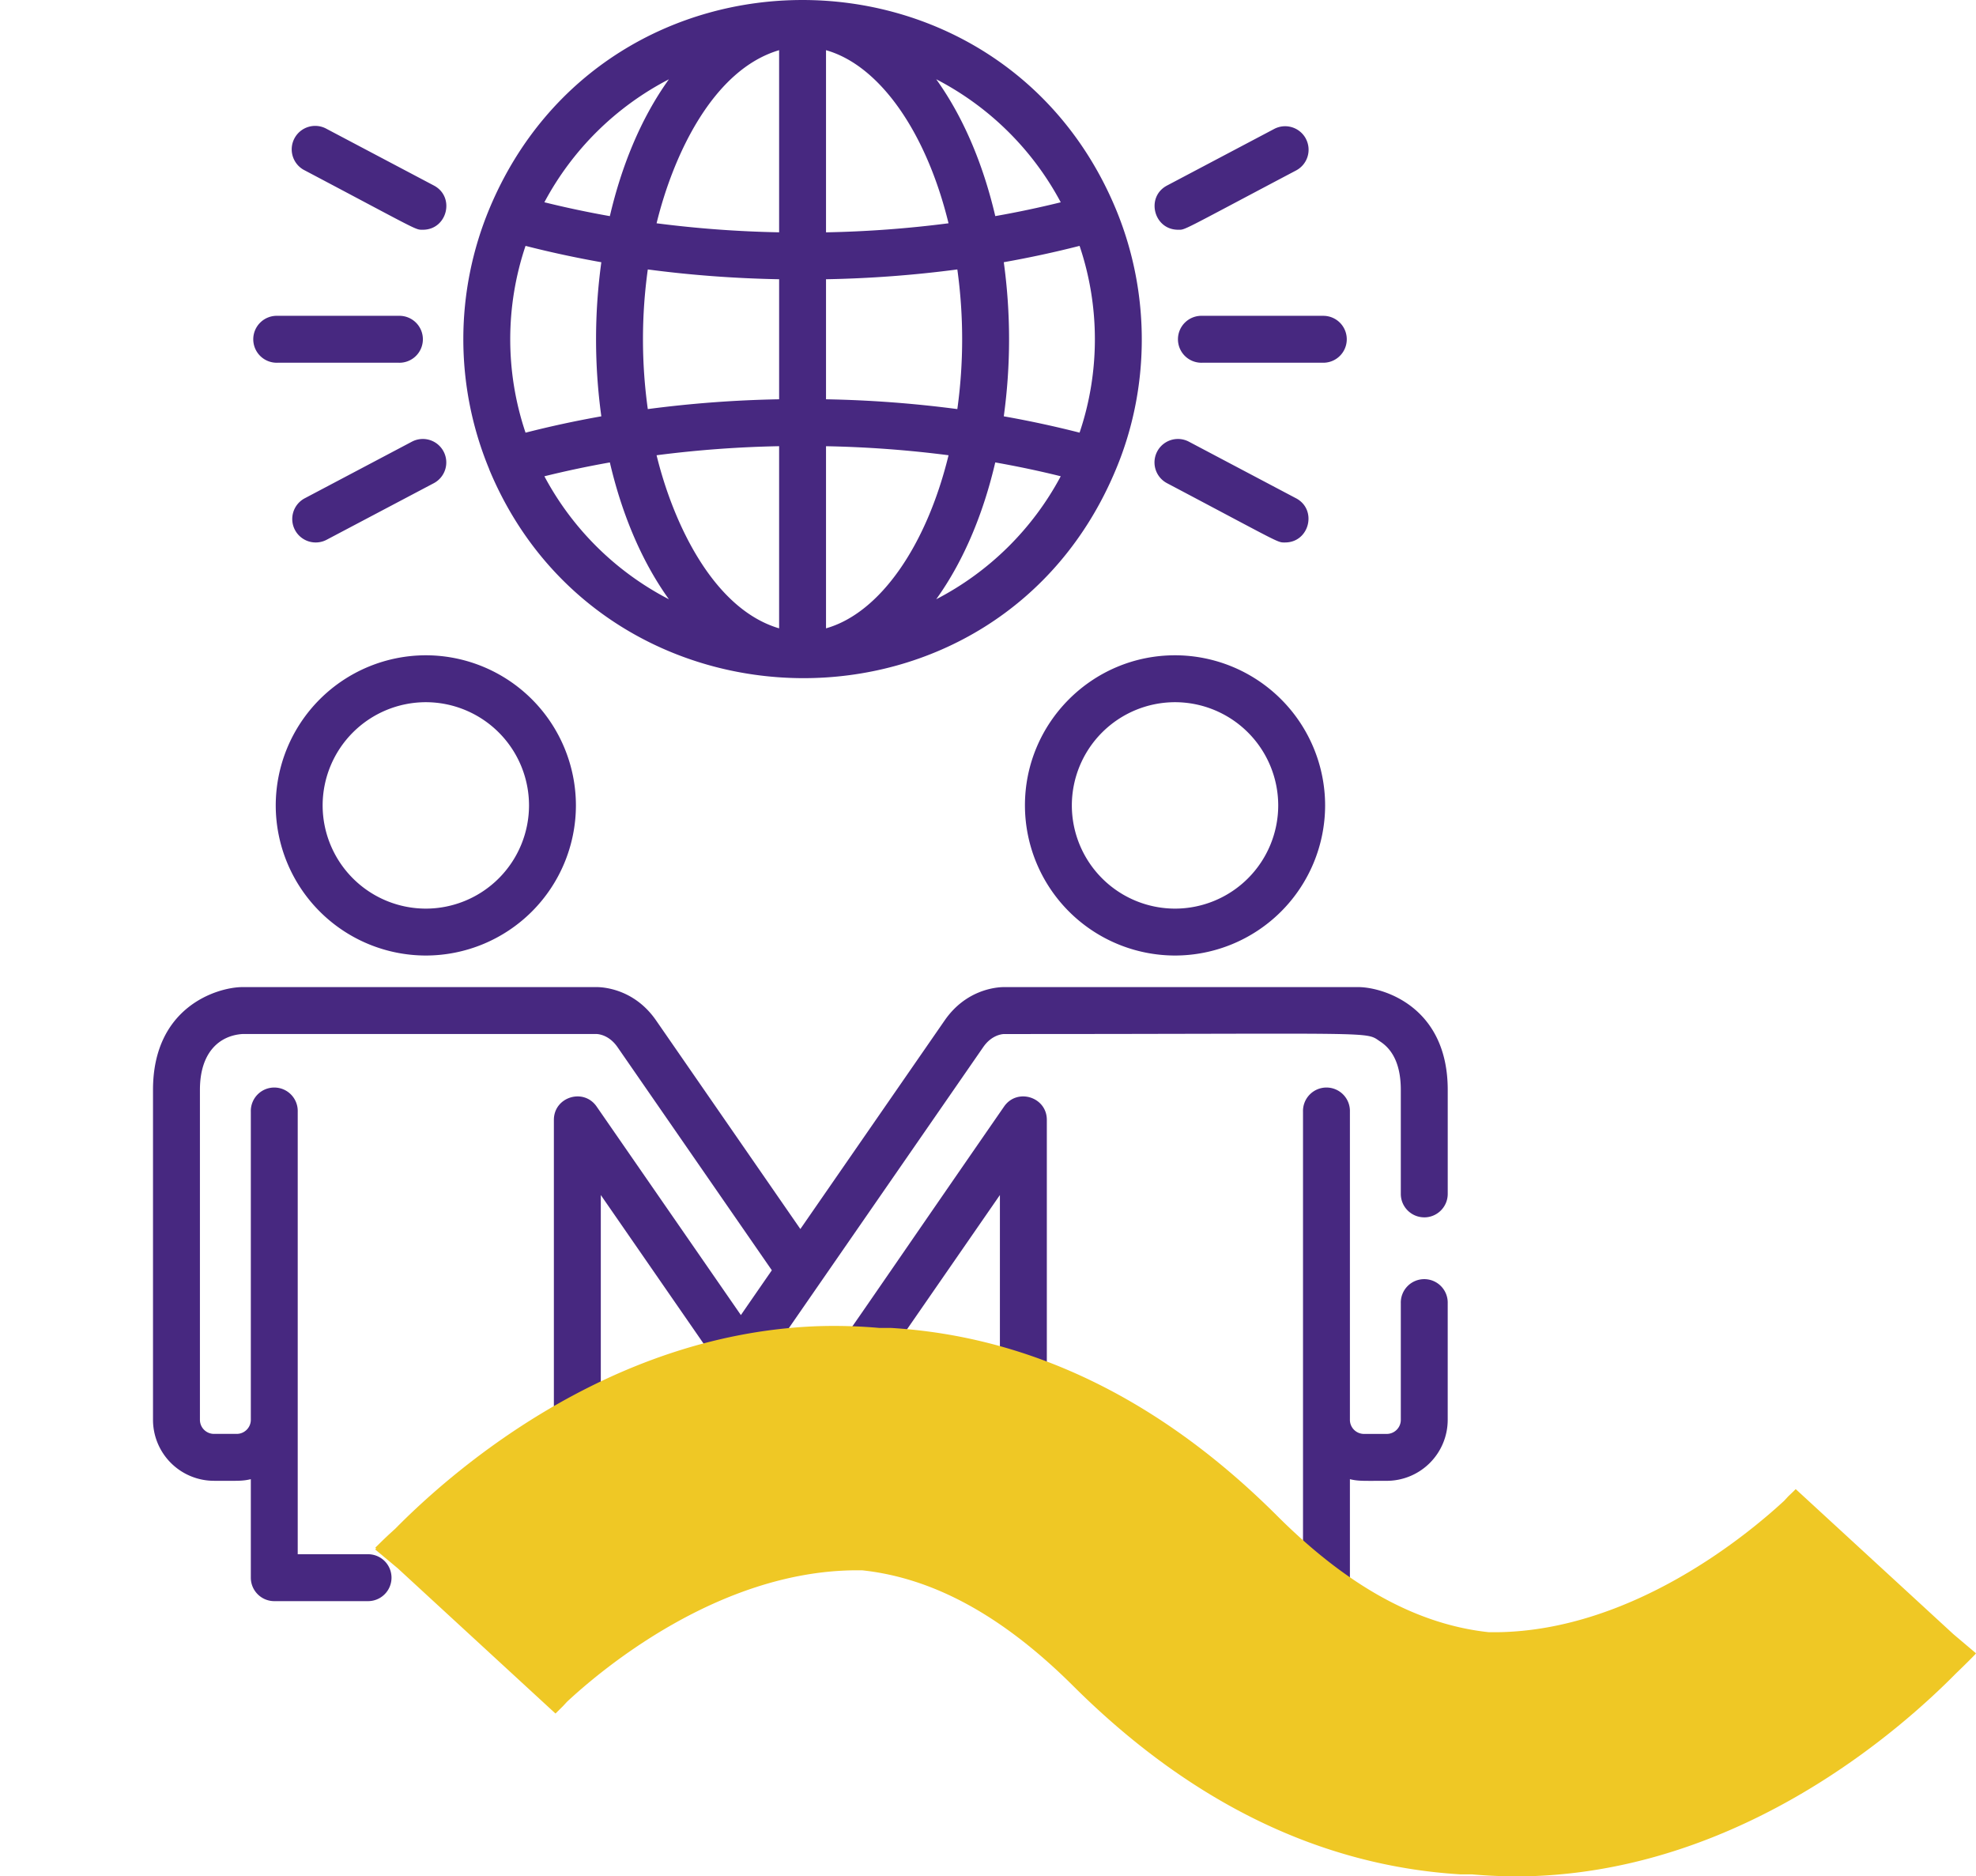 <svg width="79" height="75" fill="none" xmlns="http://www.w3.org/2000/svg"><g clip-path="url(#clip0)" fill="#472880"><path d="M44.606 8.343c-4.636-11.111-20.394-11.136-25.04 0a13.565 13.565 0 00-.016 10.39l.016.047c4.586 10.991 20.36 11.214 25.04 0 1.363-3.237 1.416-7.039 0-10.437zM26.743 3.169c-1.156 1.607-1.914 3.549-2.361 5.47a39.61 39.61 0 01-2.618-.554 11.768 11.768 0 014.98-4.916zm-5.732 6.659c.991.254 2.002.471 3.03.654a22.584 22.584 0 000 6.159c-1.028.182-2.039.4-3.03.654a11.695 11.695 0 010-7.467zm.753 9.21a39.667 39.667 0 012.618-.554c.446 1.916 1.203 3.859 2.361 5.47a11.77 11.77 0 01-4.979-4.917zm9.385 6.078c-2.65-.782-4.247-4.245-4.899-6.919a44.762 44.762 0 014.899-.362v7.28zm0-9.156a46.5 46.5 0 00-5.25.392 20.25 20.25 0 010-5.582c1.71.227 3.463.358 5.25.392v4.798zm0-6.674a44.729 44.729 0 01-4.899-.361c.663-2.716 2.25-6.138 4.899-6.919v7.28zm11.26-1.2a39.57 39.57 0 01-2.618.552c-.454-1.945-1.216-3.875-2.361-5.47a11.769 11.769 0 014.978 4.917zm-9.385-6.08c2.17.615 4.021 3.321 4.898 6.919a44.772 44.772 0 01-4.898.362v-7.28zm0 9.156a46.55 46.55 0 005.25-.392 20.32 20.32 0 010 5.582 46.58 46.58 0 00-5.25-.392v-4.798zm0 13.954v-7.28a44.78 44.78 0 014.899.361c-.878 3.598-2.729 6.304-4.9 6.919zm4.406-1.163c1.153-1.604 1.912-3.544 2.36-5.469.887.157 1.76.34 2.618.553a11.77 11.77 0 01-4.978 4.916zm5.732-6.659a41.387 41.387 0 00-3.031-.653 22.587 22.587 0 000-6.16c1.028-.182 2.039-.4 3.03-.653.815 2.411.817 5.05 0 7.466zm9.745-4.67h-4.844a.938.938 0 100 1.875h4.843a.937.937 0 100-1.875zm-.698-7.078a.938.938 0 00-1.267-.392l-4.284 2.262c-.863.456-.533 1.767.44 1.767.307 0 .036.102 4.72-2.37a.937.937 0 00.39-1.267zm-36.271 7.078h-4.844a.938.938 0 100 1.875h4.844a.938.938 0 100-1.875zm1.409-5.208l-4.284-2.262a.938.938 0 10-.876 1.658c4.635 2.447 4.403 2.371 4.721 2.371.974 0 1.3-1.312.439-1.767zm34.468 12.501l-4.283-2.262a.937.937 0 10-.876 1.658c4.634 2.447 4.402 2.37 4.72 2.37.975.001 1.3-1.31.44-1.766zm-34.081-1.87a.937.937 0 00-1.267-.392l-4.283 2.262a.937.937 0 10.875 1.658l4.284-2.261a.938.938 0 00.391-1.267zm-.71 8.146a6.008 6.008 0 00-6 6 6.008 6.008 0 006 6.001 6.007 6.007 0 006.001-6 6.007 6.007 0 00-6-6.001zm0 10.126a4.13 4.13 0 01-4.125-4.126 4.13 4.13 0 014.125-4.125 4.13 4.13 0 014.126 4.125 4.13 4.13 0 01-4.126 4.126zm29.953-10.126c-3.309 0-6 2.691-6 6a6.008 6.008 0 006 6.001 6.008 6.008 0 006.001-6 6.007 6.007 0 00-6-6.001zm0 10.126a4.13 4.13 0 01-4.125-4.126 4.13 4.13 0 014.125-4.125 4.13 4.13 0 014.126 4.125 4.13 4.13 0 01-4.126 4.126zm9.965 12.341c.518 0 .938-.42.938-.938v-4.158c0-3.32-2.56-4.091-3.547-4.108H40.102c-.337.009-1.504.13-2.335 1.332l-5.769 8.338-5.768-8.338c-.831-1.202-1.998-1.323-2.336-1.332H9.664c-.987.017-3.547.788-3.547 4.108v13.188a2.44 2.44 0 002.438 2.438c.964 0 1.125.017 1.473-.065v3.937c0 .518.42.938.937.938h3.75a.937.937 0 100-1.875h-2.812V44.439a.938.938 0 10-1.875 0v12.313c0 .31-.253.563-.563.563h-.91a.563.563 0 01-.562-.563V43.564c0-1.5.777-2.17 1.701-2.233h14.161c.1.005.506.052.833.524l6.17 8.92c-.047.068-1.195 1.726-1.237 1.791l-5.768-8.336c-.521-.754-1.709-.383-1.709.533v17.362h-3.053a.938.938 0 100 1.875h3.991c.518 0 .938-.42.938-.938V47.767l5.54 8.008c1.161 1.68 3.721 1.671 4.876 0l5.54-8.008v15.297c0 .517.42.937.938.937h12.117c.518 0 .938-.42.938-.938v-3.937c.348.082.508.065 1.473.065a2.44 2.44 0 002.437-2.437v-4.656a.938.938 0 10-1.875 0v4.656c0 .31-.252.562-.562.562h-.91a.563.563 0 01-.563-.562V44.439a.938.938 0 10-1.875 0v17.686H41.852V44.763c0-.917-1.188-1.287-1.709-.533-7.78 11.246-7.315 10.739-7.808 10.878-.915.26-1.658-.775-1.116-1.56l8.09-11.693c.326-.472.733-.52.832-.523 15.283 0 14.409-.117 15.05.307.54.357.813 1.005.813 1.925v4.158c0 .518.42.937.938.937z"/></g><path d="M79 66.155l-.035-.03.035-.04-.902-.763-6.306-5.8s-.111.115-.294.285l-.167.181c-1.438 1.33-6.048 5.179-11.458 5.254h-.35c-2.846-.306-5.622-1.822-8.438-4.627-4.675-4.676-9.877-7.2-15.474-7.536h-.466a20.487 20.487 0 00-2.533-.066c-8.429.342-14.69 5.942-16.817 8.1-.456.406-.73.697-.79.747l.03.03a.177.177 0 01-.035.045l.902.753 6.306 5.805.294-.29.167-.181c1.433-1.335 6.048-5.184 11.458-5.254h.344c2.852.306 5.623 1.822 8.439 4.626 4.68 4.657 9.872 7.181 15.47 7.527h.465c.842.075 1.688.096 2.533.066 8.428-.342 14.69-5.937 16.817-8.094.44-.422.719-.708.775-.768" fill="#EFC825"/><defs><clipPath id="clip0"><path fill="#fff" d="M0 0h64v64H0z"/></clipPath></defs></svg>